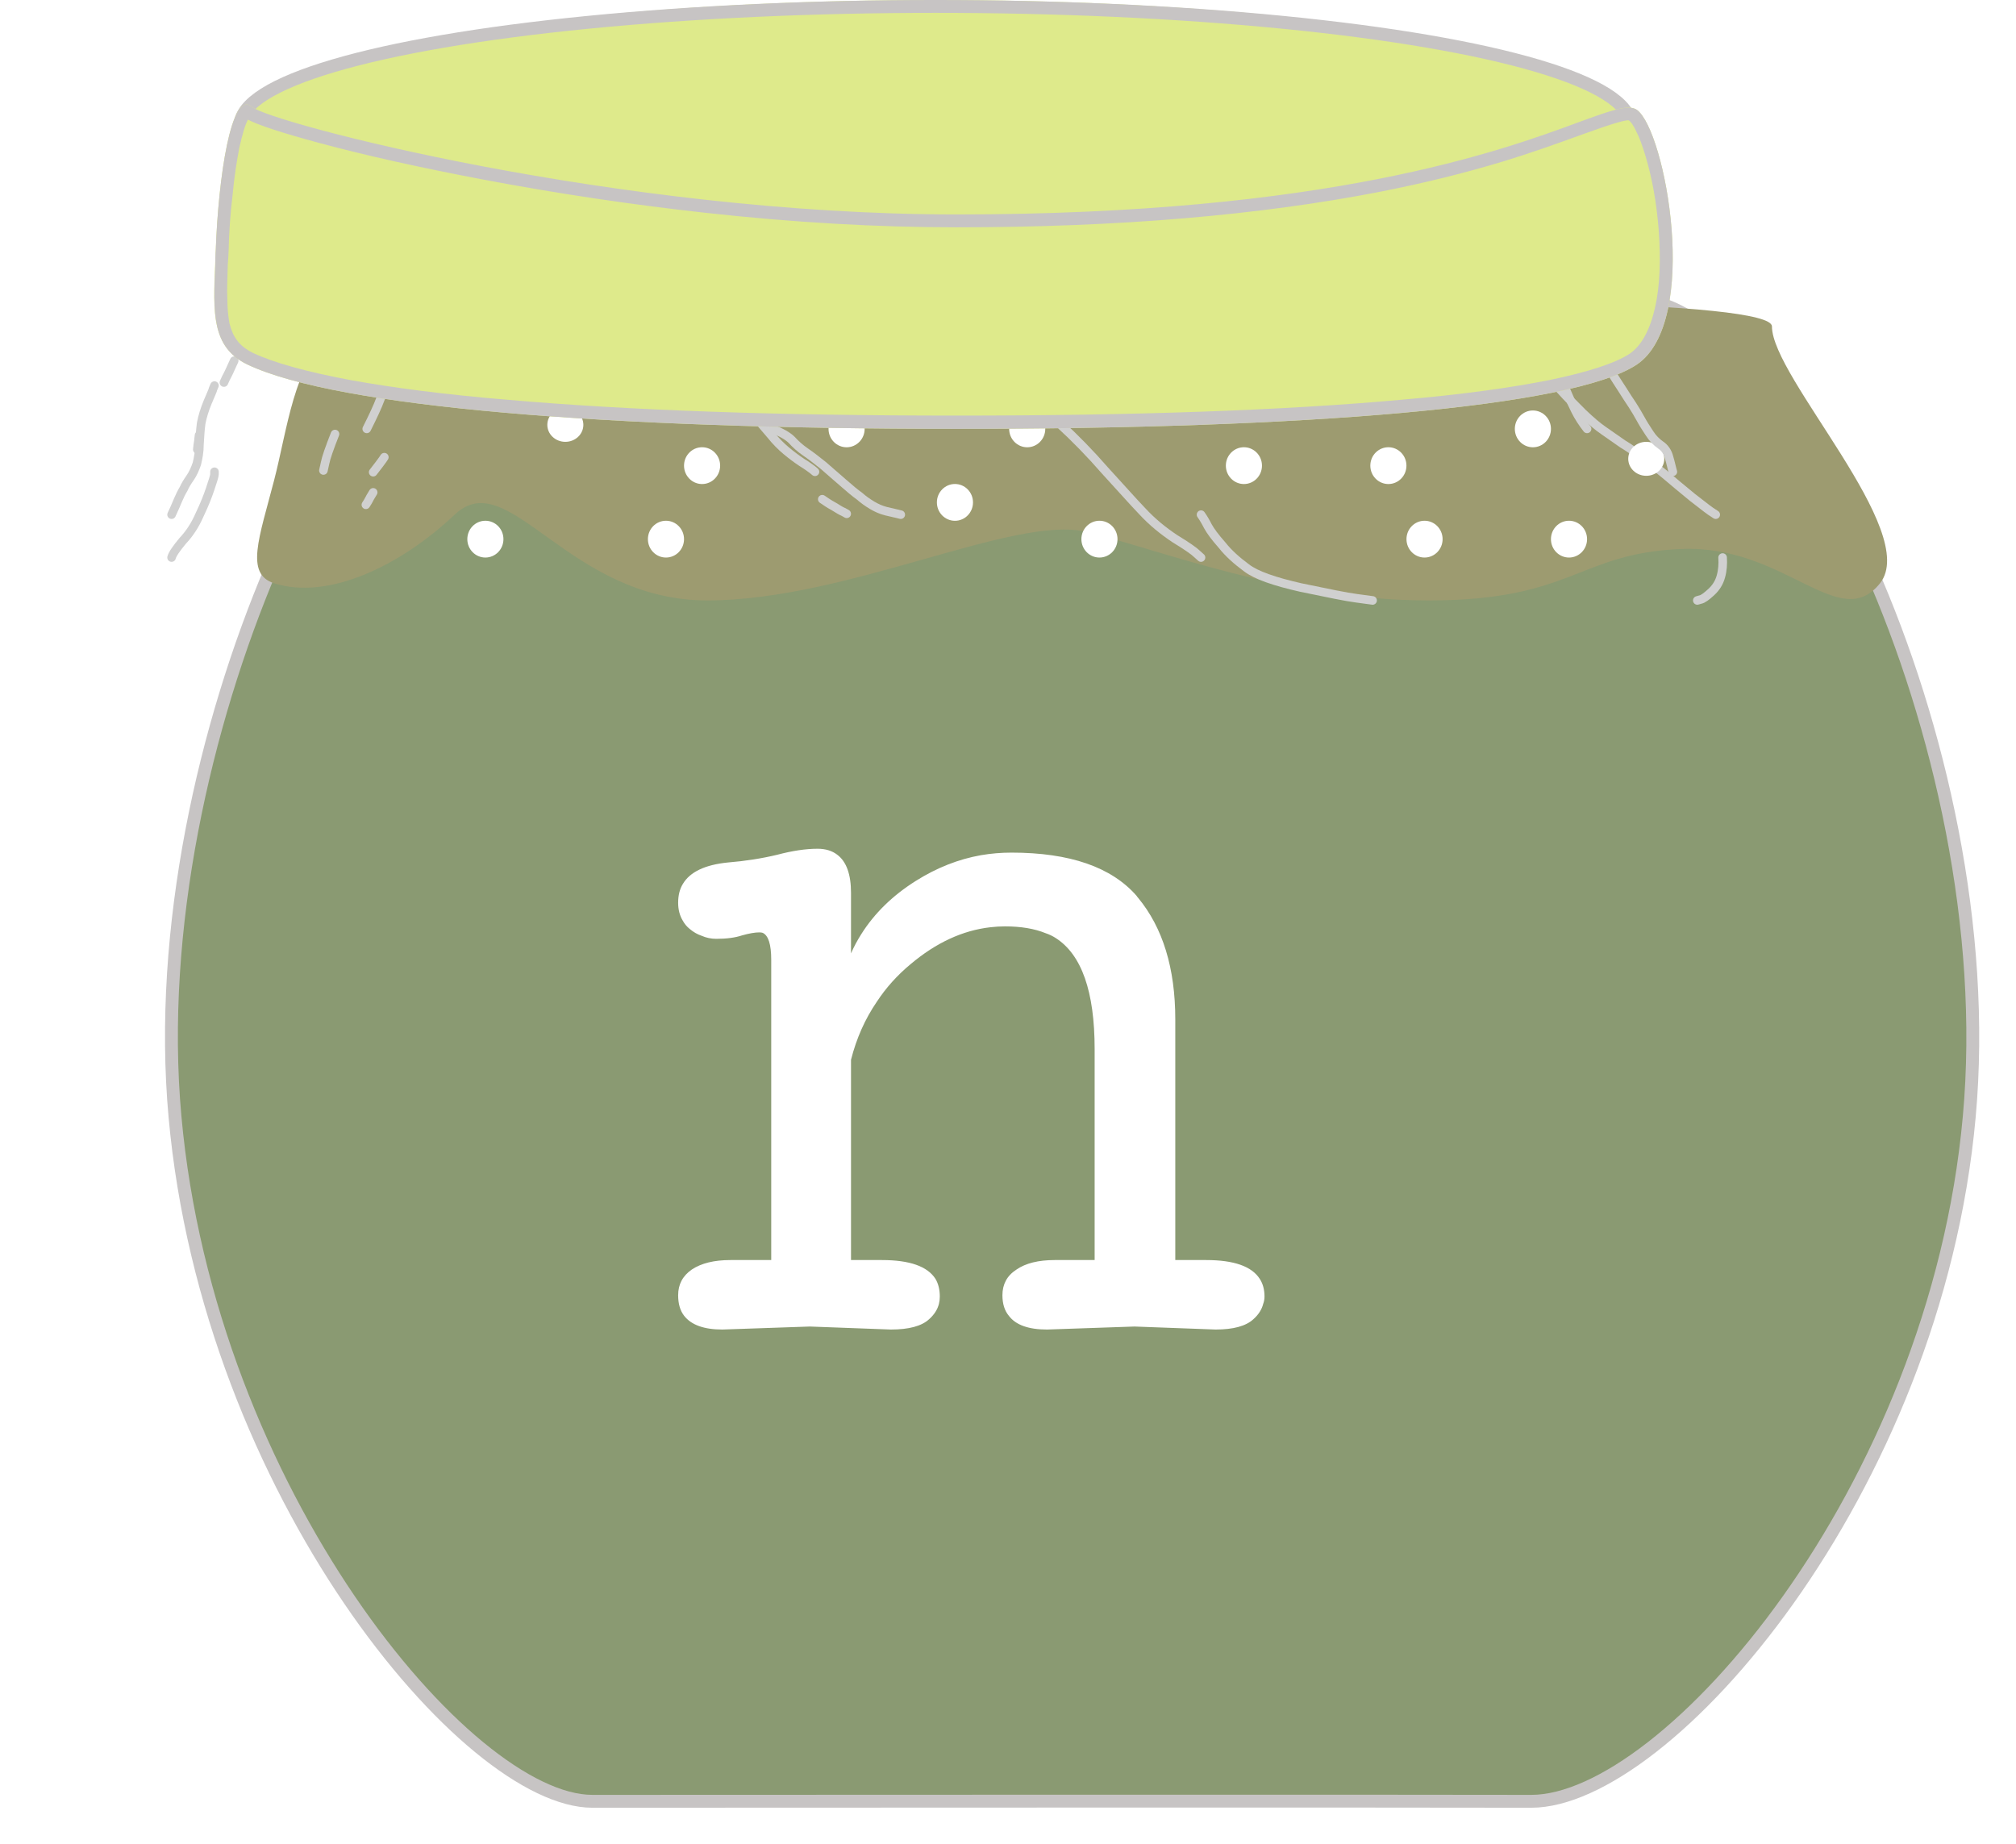 <svg width="47" height="43" viewBox="0 0 47 43" fill="none" xmlns="http://www.w3.org/2000/svg" xmlns:xlink="http://www.w3.org/1999/xlink">
	<desc>
			Created with Pixso.
	</desc>
	<defs>
		<filter id="filter_76_894_dd" x="-0.152" y="2.85" width="50.303" height="43.3" filterUnits="userSpaceOnUse" color-interpolation-filters="sRGB">
			<feFlood flood-opacity="0" result="BackgroundImageFix"/>
			<feColorMatrix in="SourceAlpha" type="matrix" values="0 0 0 0 0 0 0 0 0 0 0 0 0 0 0 0 0 0 127 0" result="hardAlpha"/>
			<feOffset dx="3" dy="0"/>
			<feGaussianBlur stdDeviation="1.333"/>
			<feComposite in2="hardAlpha" operator="out" k2="-1" k3="1"/>
			<feColorMatrix type="matrix" values="0 0 0 0 0 0 0 0 0 0 0 0 0 0 0 0 0 0 0.2 0"/>
			<feBlend mode="normal" in2="BackgroundImageFix" result="effect_dropShadow_1"/>
			<feBlend mode="normal" in="SourceGraphic" in2="effect_dropShadow_1" result="shape"/>
		</filter>
		<filter id="filter_76_896_dd" x="2" y="3" width="46" height="15" filterUnits="userSpaceOnUse" color-interpolation-filters="sRGB">
			<feFlood flood-opacity="0" result="BackgroundImageFix"/>
			<feColorMatrix in="SourceAlpha" type="matrix" values="0 0 0 0 0 0 0 0 0 0 0 0 0 0 0 0 0 0 127 0" result="hardAlpha"/>
			<feOffset dx="3" dy="0"/>
			<feGaussianBlur stdDeviation="1.333"/>
			<feComposite in2="hardAlpha" operator="out" k2="-1" k3="1"/>
			<feColorMatrix type="matrix" values="0 0 0 0 0 0 0 0 0 0 0 0 0 0 0 0 0 0 0.2 0"/>
			<feBlend mode="normal" in2="BackgroundImageFix" result="effect_dropShadow_1"/>
			<feBlend mode="normal" in="SourceGraphic" in2="effect_dropShadow_1" result="shape"/>
		</filter>
		<clipPath id="clip76_893">
			<rect id="Banka-krugN" width="47" height="43" fill="white" fill-opacity="0"/>
		</clipPath>
	</defs>
	<rect id="Banka-krugN" width="47" height="43" fill="#FFFFFF" fill-opacity="0"/>
	<g clip-path="url(#clip76_893)">
		<g filter="url(#filter_76_894_dd)">
			<path id="body" d="M8.37 6.99C9.85 6.99 15.06 6.99 21.02 6.99C26.86 6.99 33.44 6.99 35.13 6.99C38.54 6.99 43.71 17.29 42.91 26.04C42.12 34.79 35.85 42 32.7 42C29.55 41.99 13.73 42 10.81 42C7.89 42 1.87 34.79 1.08 26.04C0.28 17.29 5.45 6.99 8.37 6.99Z" fill="#8A9A72" fill-opacity="1" fill-rule="evenodd"/>
			<path id="body" d="M10.81 42C7.89 42 1.87 34.79 1.08 26.04C0.28 17.29 5.45 6.99 8.37 6.99C9.85 6.99 15.06 6.99 21.02 6.99C26.86 6.99 33.44 6.99 35.13 6.99C38.54 6.99 43.71 17.29 42.91 26.04C42.12 34.79 35.85 42 32.7 42C29.55 41.99 13.73 42 10.81 42Z" stroke="#C7C4C4" stroke-opacity="1" stroke-width="0.3"/>
		</g>
		<path id="n" d="M15.95 30.68Q16.2 31 16.84 31L18.88 30.93L20.77 31Q21.4 31 21.66 30.76Q21.84 30.6 21.89 30.4Q21.91 30.32 21.91 30.23Q21.91 29.99 21.81 29.82Q21.53 29.38 20.56 29.38L19.84 29.38L19.84 24.71Q20.03 23.96 20.44 23.36Q20.76 22.87 21.23 22.48Q22.12 21.73 23.09 21.62Q23.26 21.6 23.43 21.6Q23.99 21.6 24.38 21.76Q24.5 21.8 24.61 21.87Q25.52 22.45 25.52 24.46L25.52 29.38L24.59 29.38Q24.02 29.38 23.7 29.6Q23.53 29.71 23.45 29.86Q23.37 30.01 23.37 30.2Q23.37 30.5 23.52 30.68Q23.76 31 24.41 31L26.45 30.93L28.34 31Q28.96 31 29.22 30.76Q29.4 30.6 29.45 30.4Q29.48 30.32 29.48 30.23Q29.48 29.99 29.37 29.82Q29.09 29.38 28.12 29.38L27.4 29.38L27.4 23.77Q27.4 21.98 26.53 20.93Q26.51 20.91 26.5 20.89Q25.62 19.88 23.58 19.88Q23.22 19.88 22.87 19.94Q22.08 20.08 21.35 20.54Q20.54 21.05 20.08 21.78Q19.94 22 19.84 22.23L19.84 20.82Q19.84 20.17 19.52 19.93Q19.34 19.79 19.06 19.79Q18.65 19.79 18.12 19.93Q17.58 20.06 16.97 20.11Q16.17 20.19 15.92 20.61Q15.81 20.79 15.81 21.05Q15.81 21.29 15.92 21.47Q15.98 21.58 16.08 21.66Q16.21 21.77 16.36 21.82Q16.52 21.89 16.7 21.89Q17.06 21.89 17.3 21.81Q17.55 21.74 17.7 21.74Q17.75 21.74 17.78 21.75Q17.98 21.84 17.98 22.38L17.98 29.38L17.03 29.38Q16.46 29.38 16.13 29.6Q15.97 29.71 15.89 29.86Q15.81 30.01 15.81 30.2Q15.81 30.5 15.95 30.68Z" fill="#FFFFFF" fill-opacity="1" fill-rule="evenodd"/>
		<g filter="url(#filter_76_896_dd)">
			<path id="Прямоугольник 37" d="M4.65 8.01C6.34 7.21 38.31 6.41 38.31 7.61C38.31 8.8 41.78 12.4 40.83 13.6C39.88 14.79 38.62 12.7 36.2 12.8C33.78 12.9 33.68 14 30.31 14C26.95 14 24 12.8 22.32 12.4C20.64 12 16.75 14 13.49 14C10.23 14 8.86 10.8 7.6 12C6.33 13.2 4.65 14 3.39 13.6C2.71 13.38 3.04 12.55 3.39 11.2C3.69 10.05 3.88 8.37 4.65 8.01Z" fill="#9D9B70" fill-opacity="1" fill-rule="evenodd"/>
		</g>
		<ellipse id="Эллипс 16" cx="25.632" cy="12.571" rx="0.421" ry="0.429" fill="#FFFFFF" fill-opacity="1"/>
		<ellipse id="Эллипс 16" cx="33.211" cy="7.429" rx="0.421" ry="0.429" fill="#FFFFFF" fill-opacity="1"/>
		<ellipse id="Эллипс 16" cx="35.737" cy="10" rx="0.421" ry="0.429" fill="#FFFFFF" fill-opacity="1"/>
		<ellipse id="Эллипс 16" cx="36.579" cy="12.571" rx="0.421" ry="0.429" fill="#FFFFFF" fill-opacity="1"/>
		<ellipse id="Эллипс 16" cx="32.368" cy="10.857" rx="0.421" ry="0.429" fill="#FFFFFF" fill-opacity="1"/>
		<ellipse id="Эллипс 16" cx="33.211" cy="12.571" rx="0.421" ry="0.429" fill="#FFFFFF" fill-opacity="1"/>
		<ellipse id="Эллипс 16" cx="29" cy="10.857" rx="0.421" ry="0.429" fill="#FFFFFF" fill-opacity="1"/>
		<ellipse id="Эллипс 16" cx="31.526" cy="8.286" rx="0.421" ry="0.429" fill="#FFFFFF" fill-opacity="1"/>
		<ellipse id="Эллипс 16" cx="28.158" cy="8.286" rx="0.421" ry="0.429" fill="#FFFFFF" fill-opacity="1"/>
		<ellipse id="Эллипс 16" cx="22.263" cy="11.714" rx="0.421" ry="0.429" fill="#FFFFFF" fill-opacity="1"/>
		<ellipse id="Эллипс 16" cx="23.948" cy="10" rx="0.421" ry="0.429" fill="#FFFFFF" fill-opacity="1"/>
		<ellipse id="Эллипс 16" cx="19.737" cy="10" rx="0.421" ry="0.429" fill="#FFFFFF" fill-opacity="1"/>
		<ellipse id="Эллипс 16" cx="21.421" cy="7.429" rx="0.421" ry="0.429" fill="#FFFFFF" fill-opacity="1"/>
		<ellipse id="Эллипс 16" cx="16.368" cy="8.286" rx="0.421" ry="0.429" fill="#FFFFFF" fill-opacity="1"/>
		<ellipse id="Эллипс 16" cx="16.368" cy="10.857" rx="0.421" ry="0.429" fill="#FFFFFF" fill-opacity="1"/>
		<ellipse id="Эллипс 16" cx="15.526" cy="12.571" rx="0.421" ry="0.429" fill="#FFFFFF" fill-opacity="1"/>
		<ellipse id="Эллипс 16" cx="11.316" cy="12.571" rx="0.421" ry="0.429" fill="#FFFFFF" fill-opacity="1"/>
		<ellipse id="Эллипс 16" cx="10.474" cy="8.286" rx="0.421" ry="0.429" fill="#FFFFFF" fill-opacity="1"/>
		<ellipse id="Эллипс 16" cx="5.421" cy="12.571" rx="0.421" ry="0.429" fill="#FFFFFF" fill-opacity="1"/>
		<ellipse id="Эллипс 16" cx="6.263" cy="9.143" rx="0.421" ry="0.429" fill="#FFFFFF" fill-opacity="1"/>
		<path id="Форма 56" d="M5 8.99L4.97 9.06C4.96 9.11 4.91 9.21 4.84 9.38C4.77 9.55 4.72 9.71 4.69 9.87C4.67 10.02 4.66 10.19 4.65 10.36C4.65 10.54 4.62 10.68 4.59 10.81C4.55 10.93 4.5 11.04 4.44 11.13C4.37 11.23 4.32 11.31 4.28 11.4C4.23 11.48 4.19 11.57 4.15 11.66C4.11 11.76 4.06 11.87 4 12" stroke="#D0D0D0" stroke-opacity="1" stroke-width="0.2" stroke-linecap="round"/>
		<path id="Форма 57" d="M5 11L5 11.06C5 11.1 4.96 11.22 4.9 11.4C4.84 11.58 4.76 11.78 4.65 12.01C4.55 12.24 4.42 12.44 4.26 12.61C4.11 12.79 4.02 12.92 4 13" stroke="#D0D0D0" stroke-opacity="1" stroke-width="0.2" stroke-linecap="round"/>
		<path id="Форма 58" d="M4.6 10.48L4.61 10.39C4.62 10.33 4.63 10.25 4.64 10.15" stroke="#D0D0D0" stroke-opacity="1" stroke-width="0.2" stroke-linecap="round"/>
		<path id="Форма 59" d="M5.22 8.92L5.27 8.81C5.31 8.74 5.37 8.61 5.46 8.41" stroke="#D0D0D0" stroke-opacity="1" stroke-width="0.2" stroke-linecap="round"/>
		<path id="Форма 60" d="M7.54 10.97L7.58 10.79C7.6 10.68 7.68 10.45 7.81 10.12" stroke="#D0D0D0" stroke-opacity="1" stroke-width="0.2" stroke-linecap="round"/>
		<path id="Форма 61" d="M9.19 7.99L9.17 8.18C9.15 8.31 9.11 8.48 9.06 8.7C9.01 8.92 8.94 9.12 8.87 9.3C8.8 9.49 8.69 9.72 8.55 10" stroke="#D0D0D0" stroke-opacity="1" stroke-width="0.2" stroke-linecap="round"/>
		<path id="Форма 62" d="M8.53 11.77L8.58 11.69C8.61 11.63 8.65 11.56 8.7 11.48" stroke="#D0D0D0" stroke-opacity="1" stroke-width="0.2" stroke-linecap="round"/>
		<path id="Форма 63" d="M8.96 10.66L8.92 10.72C8.89 10.76 8.82 10.86 8.7 11.01" stroke="#D0D0D0" stroke-opacity="1" stroke-width="0.2" stroke-linecap="round"/>
		<path id="Форма 64" d="M21 12L20.92 11.98C20.87 11.97 20.79 11.95 20.66 11.92C20.54 11.89 20.43 11.84 20.33 11.78C20.23 11.72 20.13 11.65 20.04 11.57C19.94 11.5 19.81 11.39 19.65 11.25C19.49 11.11 19.33 10.97 19.19 10.85C19.04 10.73 18.9 10.62 18.78 10.54C18.65 10.45 18.54 10.35 18.46 10.26C18.37 10.17 18.22 10.08 18 10" stroke="#D0D0D0" stroke-opacity="1" stroke-width="0.2" stroke-linecap="round"/>
		<path id="Форма 65" d="M17 7.99L17.05 8.02C17.08 8.04 17.16 8.07 17.28 8.12C17.39 8.17 17.49 8.24 17.57 8.33C17.64 8.43 17.7 8.53 17.75 8.63C17.79 8.73 17.87 8.85 18 8.99" stroke="#D0D0D0" stroke-opacity="1" stroke-width="0.2" stroke-linecap="round"/>
		<path id="Форма 66" d="M19.74 11.98L19.67 11.94C19.62 11.92 19.55 11.88 19.44 11.81C19.33 11.75 19.24 11.69 19.17 11.64" stroke="#D0D0D0" stroke-opacity="1" stroke-width="0.2" stroke-linecap="round"/>
		<path id="Форма 67" d="M19 11L18.94 10.95C18.9 10.92 18.82 10.86 18.69 10.78C18.57 10.7 18.45 10.61 18.33 10.51C18.21 10.41 18.09 10.29 17.97 10.14C17.84 9.99 17.73 9.86 17.64 9.75C17.54 9.64 17.35 9.47 17.07 9.23C16.78 8.99 16.54 8.82 16.35 8.72C16.16 8.63 15.98 8.55 15.81 8.49C15.64 8.43 15.5 8.35 15.38 8.26C15.27 8.16 15.14 8.08 15 7.99" stroke="#D0D0D0" stroke-opacity="1" stroke-width="0.2" stroke-linecap="round"/>
		<path id="Форма 71" d="M39.57 14L39.64 13.98C39.7 13.97 39.78 13.91 39.89 13.81C40 13.71 40.08 13.59 40.12 13.44C40.16 13.3 40.17 13.15 40.16 13" stroke="#D0D0D0" stroke-opacity="1" stroke-width="0.2" stroke-linecap="round"/>
		<path id="Форма 72" d="M40 12L39.94 11.96C39.9 11.94 39.74 11.82 39.46 11.6C39.19 11.38 38.99 11.21 38.86 11.1C38.73 10.99 38.56 10.86 38.36 10.71C38.15 10.56 37.98 10.44 37.83 10.35C37.69 10.25 37.54 10.15 37.4 10.05C37.25 9.95 37.09 9.81 36.9 9.63C36.72 9.45 36.54 9.27 36.37 9.08C36.2 8.9 35.99 8.71 35.75 8.52C35.51 8.34 35.26 8.16 35 7.99" stroke="#D0D0D0" stroke-opacity="1" stroke-width="0.2" stroke-linecap="round"/>
		<ellipse id="Эллипс 16" cx="38.38" cy="10.698" rx="0.42" ry="0.396" fill="#FFFFFF" fill-opacity="1"/>
		<path id="Форма 73" d="M36 7.99L36.01 8.04C36.02 8.08 36.05 8.15 36.1 8.26C36.16 8.38 36.22 8.51 36.29 8.65C36.37 8.8 36.44 8.95 36.52 9.12C36.59 9.29 36.66 9.44 36.73 9.58C36.8 9.72 36.89 9.86 37 10" stroke="#D0D0D0" stroke-opacity="1" stroke-width="0.2" stroke-linecap="round"/>
		<path id="Форма 74" d="M37 7.99L37.04 8.01C37.07 8.03 37.12 8.08 37.19 8.16C37.26 8.24 37.33 8.33 37.39 8.43C37.46 8.52 37.53 8.62 37.59 8.72C37.65 8.82 37.73 8.94 37.82 9.08C37.91 9.22 37.99 9.35 38.06 9.45C38.13 9.56 38.19 9.66 38.25 9.77C38.31 9.88 38.38 9.99 38.46 10.11C38.53 10.22 38.62 10.31 38.72 10.38C38.81 10.44 38.88 10.54 38.91 10.66C38.95 10.79 38.97 10.9 39 11" stroke="#D0D0D0" stroke-opacity="1" stroke-width="0.2" stroke-linecap="round"/>
		<path id="Форма 75" d="M24.3 6.99L24.38 7.08C24.43 7.13 24.55 7.27 24.74 7.49C24.92 7.71 25.06 7.88 25.17 7.99" stroke="#D0D0D0" stroke-opacity="1" stroke-width="0.2" stroke-linecap="round"/>
		<path id="Форма 76" d="M26.14 8.99L26.12 8.94C26.11 8.91 26.04 8.79 25.91 8.58C25.79 8.38 25.64 8.18 25.46 7.99" stroke="#D0D0D0" stroke-opacity="1" stroke-width="0.2" stroke-linecap="round"/>
		<path id="Форма 77" d="M25.77 7.03L25.81 7.09C25.84 7.13 25.92 7.24 26.05 7.43C26.17 7.61 26.26 7.78 26.3 7.93" stroke="#D0D0D0" stroke-opacity="1" stroke-width="0.2" stroke-linecap="round"/>
		<path id="Форма 78" d="M12.51 7.99L12.51 8.08C12.51 8.14 12.5 8.28 12.47 8.51C12.44 8.73 12.39 8.9 12.34 8.99" stroke="#D0D0D0" stroke-opacity="1" stroke-width="0.2" stroke-linecap="round"/>
		<path id="Форма 79" d="M32 14L31.63 13.95C31.39 13.92 30.96 13.83 30.33 13.7C29.71 13.56 29.28 13.41 29.06 13.24C28.83 13.07 28.64 12.9 28.49 12.71C28.33 12.53 28.22 12.38 28.16 12.27C28.11 12.17 28.05 12.07 28 12" stroke="#D0D0D0" stroke-opacity="1" stroke-width="0.2" stroke-linecap="round"/>
		<path id="Форма 80" d="M28 13L27.9 12.91C27.84 12.85 27.67 12.73 27.39 12.56C27.12 12.38 26.86 12.17 26.63 11.92C26.39 11.67 26.11 11.35 25.76 10.97C25.42 10.58 25.07 10.22 24.7 9.88C24.33 9.55 23.99 9.19 23.67 8.81C23.35 8.42 23.12 8.15 23 7.99" stroke="#D0D0D0" stroke-opacity="1" stroke-width="0.2" stroke-linecap="round"/>
		<ellipse id="Эллипс 16" cx="13.18" cy="9.906" rx="0.42" ry="0.396" fill="#FFFFFF" fill-opacity="1"/>
		<ellipse id="Эллипс 17" cx="21.807" cy="2.917" rx="16.354" ry="2.917" fill="#DEEA8B" fill-opacity="1"/>
		<ellipse id="Эллипс 17" cx="21.807" cy="2.917" rx="16.204" ry="2.767" stroke="#C7C4C4" stroke-opacity="1" stroke-width="0.3"/>
		<path id="Прямоугольник 38" d="M5.87 2.49C6.29 2.86 14.41 5 22.3 5C34.44 5 37.48 2.09 38.16 2.56C38.83 3.04 39.65 7.5 38.16 8.5C36.66 9.5 30.4 10 22.3 10C14.2 10 7.88 9.5 5.77 8.5C4.85 8.06 4.98 7.12 5.03 5.83C5.09 4.15 5.39 2.08 5.87 2.49Z" fill="#DEEA8B" fill-opacity="1" fill-rule="evenodd"/>
		<path id="Прямоугольник 38" d="M5.87 2.49C6.29 2.86 14.41 5 22.3 5C30.96 5 34.99 3.52 36.83 2.84C37.57 2.57 37.96 2.43 38.16 2.56C38.83 3.04 39.65 7.5 38.16 8.5C36.66 9.5 30.4 10 22.3 10C14.2 10 7.88 9.5 5.77 8.5C4.93 8.1 4.97 7.29 5.02 6.17C5.02 6.06 5.02 5.95 5.03 5.83C5.09 4.15 5.39 2.08 5.87 2.49ZM38.59 7.15C38.47 7.69 38.27 8.06 37.99 8.25C37.65 8.47 37.04 8.67 36.13 8.86C35.23 9.04 34.08 9.2 32.68 9.32C29.92 9.57 26.46 9.69 22.3 9.69C18.16 9.69 14.66 9.57 11.82 9.32C10.37 9.2 9.15 9.04 8.16 8.86C7.15 8.67 6.39 8.46 5.9 8.23C5.74 8.15 5.62 8.06 5.53 7.94C5.45 7.84 5.39 7.7 5.35 7.54C5.32 7.38 5.3 7.18 5.3 6.95C5.29 6.79 5.3 6.54 5.31 6.18C5.32 6.03 5.33 5.92 5.33 5.84C5.34 5.41 5.37 4.98 5.42 4.57C5.46 4.13 5.52 3.75 5.58 3.44C5.65 3.14 5.71 2.92 5.78 2.79C6.03 2.92 6.58 3.1 7.43 3.33C8.54 3.63 9.81 3.91 11.23 4.18C12.97 4.51 14.71 4.77 16.43 4.96C18.51 5.19 20.46 5.3 22.3 5.3C26.06 5.3 29.36 5.02 32.18 4.47C33.2 4.27 34.17 4.03 35.09 3.75C35.61 3.59 36.22 3.38 36.93 3.12C37.59 2.88 37.94 2.78 37.98 2.81C38.02 2.84 38.08 2.92 38.14 3.05C38.22 3.2 38.29 3.4 38.36 3.63C38.52 4.16 38.62 4.73 38.67 5.36C38.72 6.05 38.7 6.65 38.59 7.15Z" fill="#C7C4C4" fill-opacity="1" fill-rule="evenodd"/>
	</g>
</svg>
